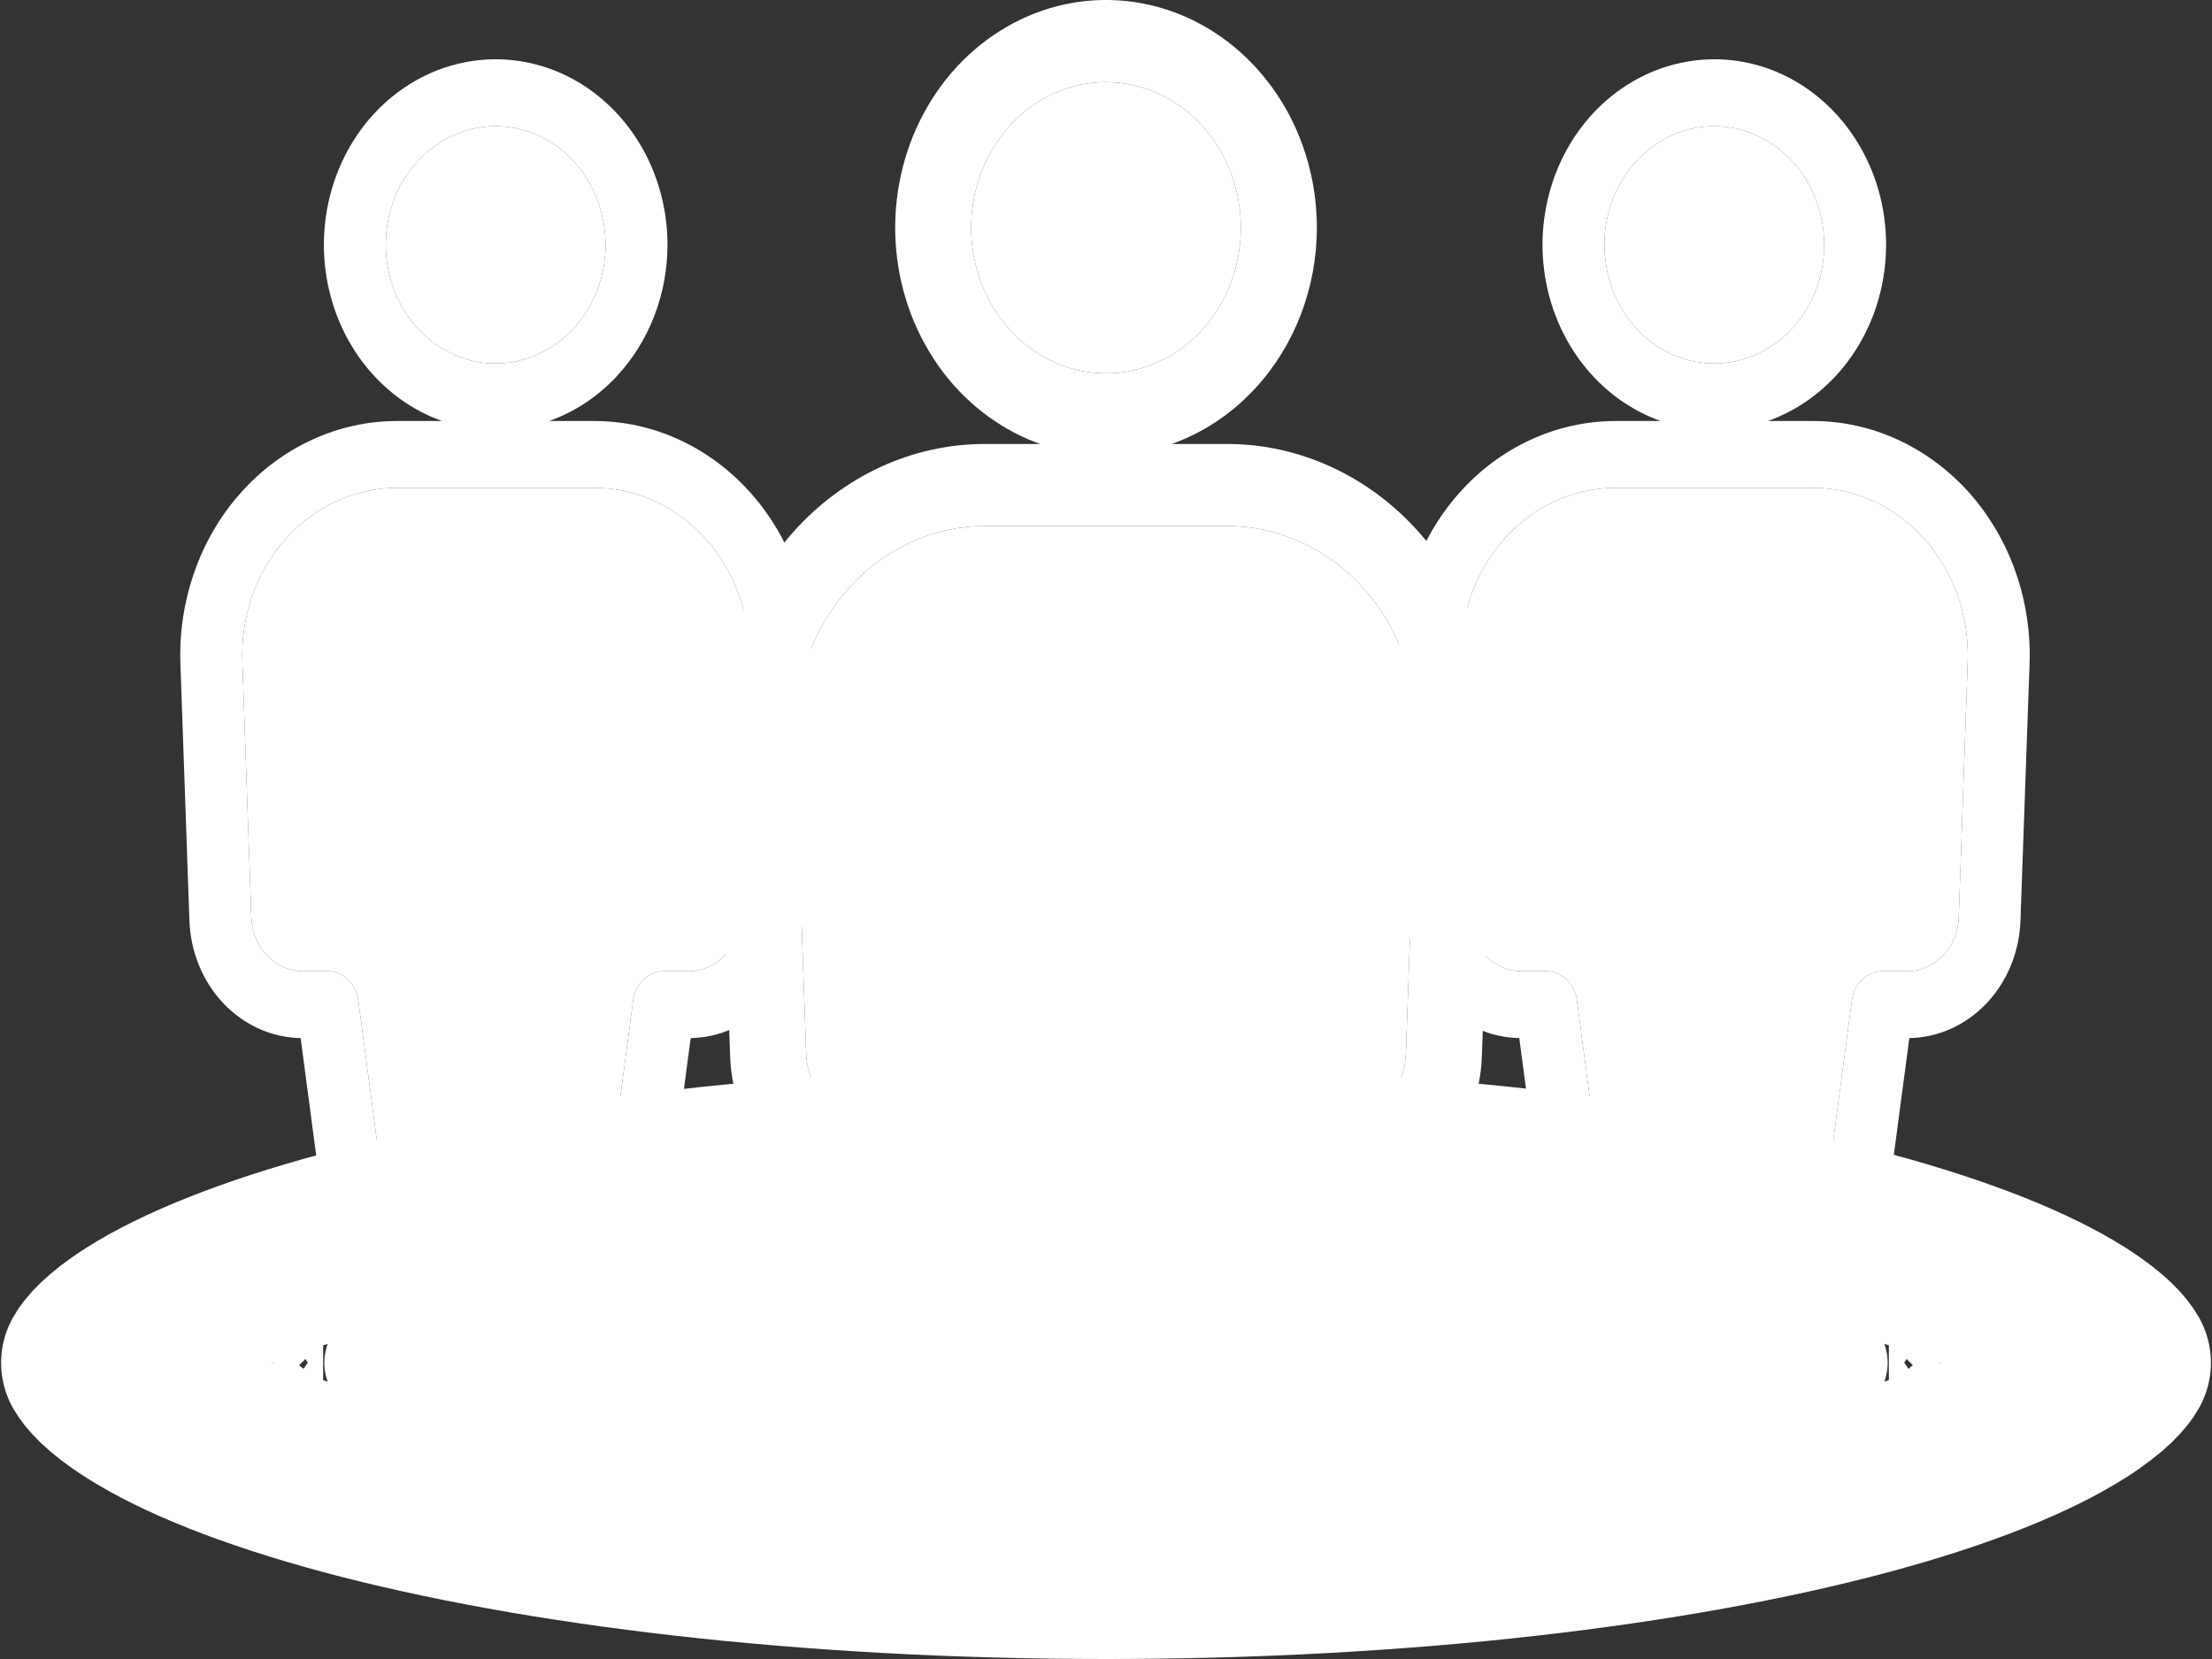<svg width="24" height="18" viewBox="0 0 24 18" fill="none" xmlns="http://www.w3.org/2000/svg">
<rect x="0" y="0" width="24" height="18" fill="#333333" stroke="none"/>
<path d="M22.522 14.379C22.852 14.588 22.957 14.73 22.988 14.786C22.957 14.841 22.852 14.983 22.522 15.192C22.036 15.5 21.267 15.814 20.227 16.093C18.161 16.646 15.252 17 12 17C8.748 17 5.839 16.646 3.773 16.093C2.733 15.814 1.964 15.5 1.478 15.192C1.148 14.983 1.043 14.841 1.012 14.786C1.043 14.73 1.148 14.588 1.478 14.379C1.964 14.072 2.733 13.757 3.773 13.479C5.839 12.926 8.748 12.571 12 12.571C15.252 12.571 18.161 12.926 20.227 13.479C21.267 13.757 22.036 14.072 22.522 14.379Z" stroke="white" stroke-width="2" stroke-linejoin="round"/>
<path d="M20.494 14.537C20.495 14.537 20.492 14.539 20.487 14.543C20.491 14.539 20.494 14.537 20.494 14.537ZM18.279 14.47C18.946 14.566 19.485 14.674 19.881 14.786C19.485 14.898 18.946 15.006 18.279 15.101C16.686 15.328 14.466 15.471 12 15.471C9.534 15.471 7.314 15.328 5.721 15.101C5.054 15.006 4.514 14.898 4.119 14.786C4.514 14.674 5.054 14.566 5.721 14.47C7.314 14.243 9.534 14.1 12 14.1C14.466 14.1 16.686 14.243 18.279 14.47ZM3.506 14.537C3.506 14.537 3.509 14.539 3.513 14.543C3.508 14.539 3.505 14.537 3.506 14.537ZM3.506 15.035C3.505 15.035 3.508 15.033 3.513 15.028C3.509 15.033 3.506 15.035 3.506 15.035ZM20.487 15.028C20.492 15.033 20.495 15.035 20.494 15.035C20.494 15.035 20.491 15.033 20.487 15.028Z" fill="white" stroke="white" stroke-width="1.2" stroke-linejoin="round"/>
<path fill-rule="evenodd" clip-rule="evenodd" d="M10.729 4.524C10.903 4.649 11.09 4.748 11.286 4.817H10.686C10.296 4.817 9.911 4.902 9.553 5.067C9.195 5.233 8.871 5.474 8.602 5.778C8.332 6.082 8.123 6.441 7.985 6.835C7.848 7.228 7.786 7.648 7.803 8.068L7.922 11.464C7.936 11.881 8.097 12.276 8.373 12.568C8.648 12.86 9.017 13.027 9.403 13.034L9.926 16.975C9.94 17.081 9.989 17.178 10.063 17.248C10.139 17.319 10.234 17.357 10.334 17.357H13.667C13.766 17.357 13.862 17.318 13.937 17.248C14.011 17.178 14.06 17.081 14.074 16.975L14.597 13.034C14.983 13.027 15.352 12.86 15.627 12.568C15.903 12.276 16.064 11.881 16.078 11.464L16.197 8.07C16.214 7.65 16.152 7.23 16.015 6.836C15.878 6.442 15.668 6.083 15.399 5.779C15.13 5.475 14.806 5.233 14.448 5.068C14.089 4.902 13.704 4.817 13.314 4.817H12.713C13.05 4.697 13.361 4.493 13.617 4.216C14.046 3.753 14.287 3.126 14.288 2.471C14.288 1.982 14.154 1.504 13.903 1.098C13.651 0.692 13.294 0.375 12.876 0.188C12.458 0.001 11.998 -0.048 11.554 0.047C11.11 0.143 10.703 0.378 10.383 0.723C10.063 1.069 9.845 1.509 9.757 1.988C9.668 2.467 9.714 2.964 9.887 3.416C10.06 3.867 10.353 4.253 10.729 4.524ZM10.686 5.707C10.408 5.707 10.133 5.768 9.877 5.886C9.621 6.004 9.39 6.177 9.198 6.394C9.005 6.611 8.855 6.868 8.757 7.149C8.659 7.43 8.615 7.73 8.627 8.03L8.747 11.429C8.753 11.621 8.828 11.803 8.956 11.936C9.085 12.069 9.256 12.144 9.434 12.143H9.762C9.861 12.143 9.957 12.182 10.032 12.252C10.107 12.322 10.156 12.419 10.17 12.525L10.692 16.466H12.032C12.042 16.466 12.052 16.466 12.062 16.467H13.31L13.832 12.526C13.846 12.42 13.895 12.323 13.97 12.253C14.045 12.183 14.14 12.144 14.24 12.144H14.567C14.745 12.145 14.916 12.071 15.045 11.938C15.173 11.804 15.248 11.622 15.254 11.43L15.374 8.034C15.386 7.733 15.342 7.433 15.245 7.152C15.147 6.87 14.997 6.613 14.805 6.395C14.612 6.178 14.381 6.005 14.125 5.887C13.869 5.768 13.593 5.707 13.315 5.707H10.686ZM12 0.891C11.711 0.891 11.428 0.983 11.187 1.157C10.947 1.331 10.759 1.577 10.648 1.866C10.538 2.155 10.509 2.472 10.565 2.779C10.622 3.085 10.761 3.367 10.966 3.588C11.17 3.809 11.431 3.959 11.715 4.02C11.999 4.081 12.293 4.05 12.56 3.93C12.828 3.811 13.056 3.608 13.217 3.348C13.378 3.089 13.463 2.783 13.463 2.471C13.463 2.052 13.309 1.65 13.034 1.354C12.76 1.058 12.388 0.891 12 0.891Z" fill="white"/>
<path d="M10.686 5.707C10.408 5.707 10.133 5.768 9.877 5.886C9.621 6.004 9.39 6.177 9.198 6.394C9.005 6.611 8.855 6.868 8.757 7.149C8.659 7.43 8.615 7.73 8.627 8.03L8.747 11.429C8.753 11.621 8.828 11.803 8.956 11.936C9.085 12.069 9.256 12.144 9.434 12.143H9.762C9.861 12.143 9.957 12.182 10.032 12.252C10.107 12.322 10.156 12.419 10.17 12.525L10.692 16.466H12.032C12.042 16.466 12.052 16.466 12.062 16.467H13.31L13.832 12.526C13.846 12.42 13.895 12.323 13.97 12.253C14.045 12.183 14.14 12.144 14.24 12.144H14.567C14.745 12.145 14.916 12.071 15.045 11.938C15.173 11.804 15.248 11.622 15.254 11.43L15.374 8.034C15.386 7.733 15.342 7.433 15.245 7.152C15.147 6.87 14.997 6.613 14.805 6.395C14.612 6.178 14.381 6.005 14.125 5.887C13.869 5.768 13.593 5.707 13.315 5.707H10.686Z" fill="white"/>
<path d="M11.187 1.157C11.428 0.983 11.711 0.891 12 0.891C12.388 0.891 12.76 1.058 13.034 1.354C13.309 1.65 13.463 2.052 13.463 2.471C13.463 2.783 13.378 3.089 13.217 3.348C13.056 3.608 12.828 3.811 12.56 3.93C12.293 4.05 11.999 4.081 11.715 4.02C11.431 3.959 11.17 3.809 10.966 3.588C10.761 3.367 10.622 3.085 10.565 2.779C10.509 2.472 10.538 2.155 10.648 1.866C10.759 1.577 10.947 1.331 11.187 1.157Z" fill="white"/>
<path fill-rule="evenodd" clip-rule="evenodd" d="M17.564 4.329C17.706 4.431 17.858 4.511 18.018 4.568H17.529C17.212 4.568 16.898 4.637 16.606 4.772C16.314 4.906 16.05 5.103 15.831 5.351C15.611 5.598 15.441 5.891 15.329 6.212C15.217 6.532 15.166 6.874 15.18 7.217L15.277 9.984C15.288 10.323 15.42 10.646 15.644 10.884C15.869 11.122 16.169 11.258 16.484 11.263L16.91 14.474C16.921 14.561 16.961 14.64 17.022 14.697C17.083 14.754 17.161 14.786 17.242 14.786H19.958C20.039 14.786 20.117 14.754 20.178 14.697C20.239 14.64 20.279 14.561 20.29 14.474L20.716 11.263C21.03 11.258 21.331 11.122 21.556 10.884C21.78 10.646 21.912 10.323 21.922 9.984L22.02 7.218C22.034 6.876 21.983 6.534 21.872 6.213C21.76 5.892 21.589 5.599 21.37 5.351C21.15 5.104 20.886 4.907 20.594 4.772C20.302 4.637 19.988 4.568 19.671 4.568H19.181C19.456 4.47 19.709 4.304 19.918 4.079C20.267 3.701 20.464 3.19 20.464 2.656C20.464 2.258 20.355 1.869 20.15 1.538C19.945 1.207 19.654 0.949 19.314 0.796C18.973 0.644 18.598 0.604 18.237 0.682C17.875 0.759 17.543 0.951 17.282 1.232C17.021 1.514 16.844 1.872 16.772 2.263C16.7 2.653 16.737 3.058 16.878 3.426C17.019 3.794 17.258 4.108 17.564 4.329ZM17.529 5.293C17.303 5.293 17.078 5.343 16.87 5.439C16.661 5.535 16.473 5.676 16.316 5.853C16.16 6.03 16.038 6.239 15.958 6.468C15.878 6.697 15.842 6.942 15.852 7.186L15.949 9.956C15.954 10.112 16.015 10.26 16.12 10.369C16.224 10.477 16.364 10.538 16.509 10.537H16.776C16.857 10.537 16.935 10.569 16.996 10.626C17.057 10.683 17.097 10.762 17.109 10.849L17.534 14.059H18.626C18.634 14.059 18.642 14.06 18.651 14.06H19.667L20.093 10.85C20.104 10.763 20.144 10.684 20.205 10.627C20.266 10.57 20.344 10.538 20.425 10.538H20.692C20.837 10.539 20.976 10.478 21.081 10.37C21.185 10.261 21.247 10.113 21.252 9.957L21.349 7.189C21.359 6.944 21.323 6.7 21.244 6.47C21.164 6.241 21.042 6.031 20.885 5.854C20.729 5.677 20.54 5.536 20.331 5.439C20.123 5.343 19.898 5.293 19.671 5.293H17.529ZM18.6 1.369C18.364 1.369 18.134 1.444 17.938 1.586C17.742 1.727 17.589 1.928 17.499 2.163C17.408 2.399 17.385 2.657 17.431 2.907C17.477 3.157 17.59 3.386 17.757 3.566C17.924 3.746 18.136 3.869 18.368 3.919C18.599 3.968 18.838 3.943 19.056 3.845C19.274 3.748 19.46 3.583 19.591 3.371C19.723 3.16 19.792 2.911 19.792 2.656C19.792 2.315 19.666 1.987 19.443 1.746C19.219 1.505 18.916 1.369 18.6 1.369Z" fill="white"/>
<path d="M17.529 5.293C17.303 5.293 17.078 5.343 16.87 5.439C16.661 5.535 16.473 5.676 16.316 5.853C16.16 6.03 16.038 6.239 15.958 6.468C15.878 6.697 15.842 6.942 15.852 7.186L15.949 9.956C15.954 10.112 16.015 10.26 16.12 10.369C16.224 10.477 16.364 10.538 16.509 10.537H16.776C16.857 10.537 16.935 10.569 16.996 10.626C17.057 10.683 17.097 10.762 17.109 10.849L17.534 14.059H18.626C18.634 14.059 18.642 14.06 18.651 14.06H19.667L20.093 10.85C20.104 10.763 20.144 10.684 20.205 10.627C20.266 10.57 20.344 10.538 20.425 10.538H20.692C20.837 10.539 20.976 10.478 21.081 10.37C21.185 10.261 21.247 10.113 21.252 9.957L21.349 7.189C21.359 6.944 21.323 6.7 21.244 6.47C21.164 6.241 21.042 6.031 20.885 5.854C20.729 5.677 20.54 5.536 20.331 5.439C20.123 5.343 19.898 5.293 19.671 5.293H17.529Z" fill="white"/>
<path d="M17.938 1.586C18.134 1.444 18.364 1.369 18.6 1.369C18.916 1.369 19.219 1.505 19.443 1.746C19.666 1.987 19.792 2.315 19.792 2.656C19.792 2.911 19.723 3.16 19.591 3.371C19.46 3.583 19.274 3.748 19.056 3.845C18.838 3.943 18.599 3.968 18.368 3.919C18.136 3.869 17.924 3.746 17.757 3.566C17.59 3.386 17.477 3.157 17.431 2.907C17.385 2.657 17.408 2.399 17.499 2.163C17.589 1.928 17.742 1.727 17.938 1.586Z" fill="white"/>
<path fill-rule="evenodd" clip-rule="evenodd" d="M4.342 4.329C4.484 4.431 4.636 4.511 4.796 4.568H4.307C3.99 4.568 3.676 4.637 3.384 4.772C3.092 4.906 2.828 5.103 2.609 5.351C2.389 5.598 2.218 5.891 2.107 6.212C1.995 6.532 1.944 6.874 1.958 7.217L2.055 9.984C2.066 10.323 2.197 10.646 2.422 10.884C2.647 11.122 2.947 11.258 3.262 11.263L3.687 14.474C3.699 14.561 3.739 14.64 3.8 14.697C3.861 14.754 3.939 14.786 4.02 14.786H6.736C6.817 14.786 6.895 14.754 6.956 14.697C7.017 14.64 7.057 14.561 7.068 14.474L7.494 11.263C7.808 11.258 8.109 11.122 8.333 10.884C8.558 10.646 8.689 10.323 8.7 9.984L8.798 7.218C8.812 6.876 8.761 6.534 8.649 6.213C8.538 5.892 8.367 5.599 8.147 5.351C7.928 5.104 7.664 4.907 7.372 4.772C7.08 4.637 6.766 4.568 6.449 4.568H5.958C6.234 4.47 6.487 4.304 6.695 4.079C7.045 3.701 7.242 3.19 7.242 2.656C7.242 2.258 7.133 1.869 6.928 1.538C6.723 1.207 6.432 0.949 6.091 0.796C5.751 0.644 5.376 0.604 5.014 0.682C4.653 0.759 4.321 0.951 4.06 1.232C3.799 1.514 3.622 1.872 3.55 2.263C3.478 2.653 3.515 3.058 3.656 3.426C3.797 3.794 4.036 4.108 4.342 4.329ZM4.307 5.293C4.081 5.293 3.856 5.343 3.648 5.439C3.439 5.535 3.251 5.676 3.094 5.853C2.937 6.03 2.815 6.239 2.736 6.468C2.656 6.697 2.62 6.942 2.63 7.186L2.727 9.956C2.732 10.112 2.793 10.26 2.898 10.369C3.002 10.477 3.142 10.538 3.287 10.537H3.554C3.635 10.537 3.713 10.569 3.774 10.626C3.835 10.683 3.875 10.762 3.887 10.849L4.312 14.059H5.404C5.412 14.059 5.42 14.06 5.428 14.06H6.445L6.87 10.85C6.882 10.763 6.922 10.684 6.983 10.627C7.044 10.57 7.122 10.538 7.203 10.538H7.47C7.615 10.539 7.754 10.478 7.859 10.37C7.963 10.261 8.024 10.113 8.029 9.957L8.127 7.189C8.137 6.944 8.101 6.7 8.022 6.47C7.942 6.241 7.82 6.031 7.663 5.854C7.506 5.677 7.318 5.536 7.109 5.439C6.901 5.343 6.676 5.293 6.449 5.293H4.307ZM5.378 1.369C5.142 1.369 4.912 1.444 4.716 1.586C4.52 1.727 4.367 1.928 4.276 2.163C4.186 2.399 4.163 2.657 4.209 2.907C4.255 3.157 4.368 3.386 4.535 3.566C4.702 3.746 4.914 3.869 5.145 3.919C5.377 3.968 5.616 3.943 5.834 3.845C6.052 3.748 6.238 3.583 6.369 3.371C6.5 3.16 6.57 2.911 6.57 2.656C6.57 2.315 6.444 1.987 6.221 1.746C5.997 1.505 5.694 1.369 5.378 1.369Z" fill="white"/>
<path d="M4.307 5.293C4.081 5.293 3.856 5.343 3.648 5.439C3.439 5.535 3.251 5.676 3.094 5.853C2.937 6.03 2.815 6.239 2.736 6.468C2.656 6.697 2.62 6.942 2.63 7.186L2.727 9.956C2.732 10.112 2.793 10.26 2.898 10.369C3.002 10.477 3.142 10.538 3.287 10.537H3.554C3.635 10.537 3.713 10.569 3.774 10.626C3.835 10.683 3.875 10.762 3.887 10.849L4.312 14.059H5.404C5.412 14.059 5.42 14.06 5.428 14.06H6.445L6.87 10.85C6.882 10.763 6.922 10.684 6.983 10.627C7.044 10.57 7.122 10.538 7.203 10.538H7.47C7.615 10.539 7.754 10.478 7.859 10.37C7.963 10.261 8.024 10.113 8.029 9.957L8.127 7.189C8.137 6.944 8.101 6.7 8.022 6.47C7.942 6.241 7.82 6.031 7.663 5.854C7.506 5.677 7.318 5.536 7.109 5.439C6.901 5.343 6.676 5.293 6.449 5.293H4.307Z" fill="white"/>
<path d="M4.716 1.586C4.912 1.444 5.142 1.369 5.378 1.369C5.694 1.369 5.997 1.505 6.221 1.746C6.444 1.987 6.57 2.315 6.57 2.656C6.57 2.911 6.5 3.16 6.369 3.371C6.238 3.583 6.052 3.748 5.834 3.845C5.616 3.943 5.377 3.968 5.145 3.919C4.914 3.869 4.702 3.746 4.535 3.566C4.368 3.386 4.255 3.157 4.209 2.907C4.163 2.657 4.186 2.399 4.276 2.163C4.367 1.928 4.52 1.727 4.716 1.586Z" fill="white"/>
</svg>
